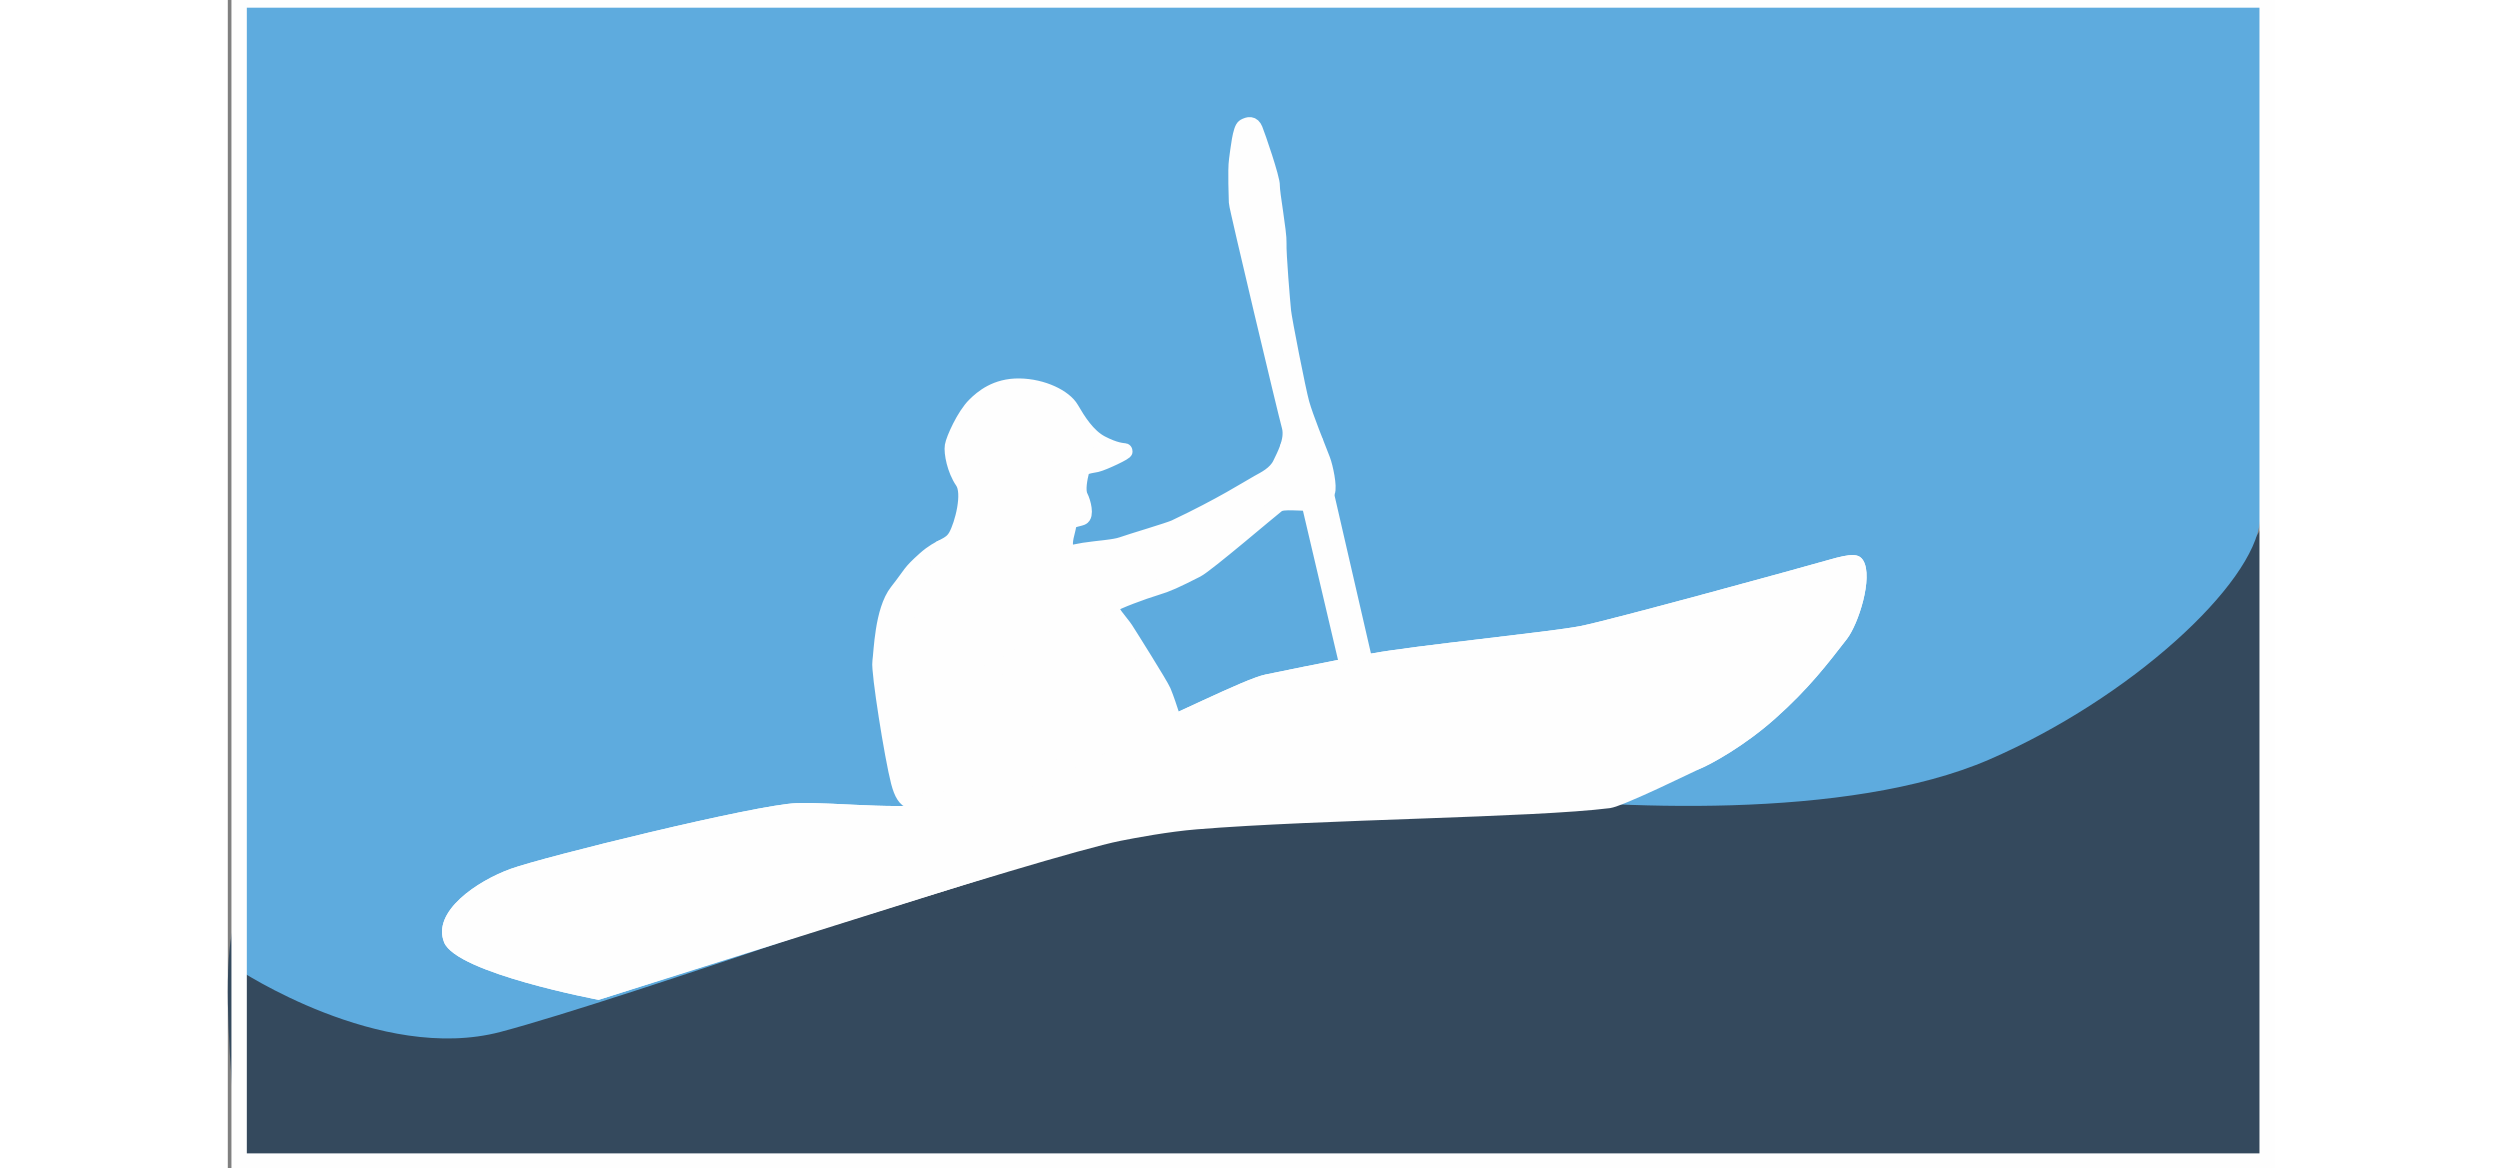 <svg
        width="107px"
        height="50px"
        viewBox="0 0 133 76"
        version="1.1"
        xmlns="http://www.w3.org/2000/svg"
        xmlnsXlink="http://www.w3.org/1999/xlink"
        >
<rect x="0" y="0" width="133" height="76" fill="#808080" stroke="none"/>
<title>wh2o</title>
<g
id="Artboard"
stroke="none"
strokeWidth="1"
fill="none"
fillRule="evenodd"
>
<g id="Group">
    <path
            d="M132.671,33.688 C132.671,33.688 124.503,49.867 102.631,51.923 C80.598,53.994 68.125,48.001 65.092,48.57 C62.06,49.139 42.823,55.867 35.053,59.278 C27.282,62.69 11.361,66.583 10.486,66.527 C4.7,66.158 4.966,61.363 1.483,59.397 C-1.342,57.802 0.736,75.534 0.736,75.534 L132.671,75.534 L132.671,33.688"
            id="Fill-36"
            fill="#34495D"
    ></path>
    <path
            d="M0.666,0.183 L0.666,63.062 C0.666,63.062 9.894,69.2 17.736,67.133 C25.579,65.066 52.384,55.66 52.384,55.66 C52.384,55.66 74.448,50.711 82.197,51.661 C89.946,52.611 105.391,53.396 114.583,49.416 C123.775,45.436 131.817,38.036 132.209,33.871 C132.601,29.706 132.601,0.183 132.601,0.183 L0.666,0.183 Z"
            id="Fill-38"
            fill="#5EABDE"
    ></path>
    <path
            d="M106.408,36.488 C107.036,37.579 106.1,40.583 105.32,41.585 C104.086,43.17 102.884,44.771 100.663,46.749 C98.652,48.54 96.504,49.709 95.759,50.019 C95.179,50.259 89.944,50.895 83.574,51.602 C72.706,52.808 58.533,54.218 58.533,54.218 L24.126,65.045 C24.126,65.045 14.878,63.309 14.073,61.307 C13.268,59.305 16.219,57.318 18.39,56.529 C20.562,55.74 34.355,52.349 36.994,52.25 C39.633,52.15 44.68,52.862 47.382,52.023 C48.671,51.624 52.727,50.309 56.887,48.533 C61.45,46.584 66.142,44.167 67.501,43.884 C67.501,43.884 71.681,43.016 74.437,42.509 C77.193,42.001 86.027,41.114 87.988,40.732 C89.949,40.349 102.711,36.84 104.141,36.426 C105.638,35.994 106.125,35.997 106.408,36.488"
            id="Fill-40"
            fill="#FEFEFE"
    ></path>
    <path
            d="M106.408,36.488 C107.036,37.579 106.1,40.583 105.32,41.585 C104.086,43.17 102.884,44.771 100.663,46.749 C98.652,48.54 96.504,49.709 95.759,50.019 C95.568,50.098 90.769,52.466 89.921,52.573 C84.954,53.199 71.094,53.298 63.044,53.953 C61.186,54.104 59.066,54.506 58.086,54.699 C53.272,55.649 24.126,65.045 24.126,65.045 C24.126,65.045 14.878,63.309 14.073,61.307 C13.268,59.305 16.219,57.318 18.39,56.529 C20.562,55.74 34.355,52.349 36.994,52.25 C39.633,52.15 44.68,52.862 47.382,52.023 C48.671,51.624 52.727,50.309 56.887,48.533 C61.45,46.584 66.142,44.167 67.501,43.884 C67.501,43.884 71.681,43.016 74.437,42.509 C77.193,42.001 86.027,41.114 87.988,40.732 C89.949,40.349 102.711,36.84 104.141,36.426 C105.638,35.994 106.125,35.997 106.408,36.488"
            id="Fill-42"
            fill="#FEFEFE"
    ></path>
    <path
            d="M45.5,52.098 C44.619,52.144 44.057,52.48 43.639,50.872 C43.221,49.264 42.336,43.67 42.431,43.054 C42.525,42.438 42.573,39.721 43.544,38.486 C44.515,37.25 44.311,37.3 45.345,36.374 C46.38,35.447 46.979,35.592 47.382,34.857 C47.785,34.123 48.33,32.085 47.808,31.327 C47.287,30.569 47.072,29.446 47.145,29.006 C47.216,28.582 47.892,27.046 48.59,26.352 C49.079,25.867 49.981,25.096 51.504,25.12 C53.028,25.145 54.436,25.844 54.868,26.589 C55.301,27.334 55.935,28.373 56.835,28.84 C57.735,29.306 58.194,29.314 58.351,29.337 C58.544,29.366 56.953,30.119 56.527,30.214 C56.1,30.309 55.626,30.309 55.532,30.688 C55.437,31.067 55.257,31.904 55.461,32.299 C55.664,32.693 55.863,33.554 55.555,33.673 C55.247,33.791 54.75,33.791 54.702,34.17 C54.655,34.549 54.357,35.271 54.537,35.687 C54.717,36.102 54.797,35.947 55.697,35.805 C56.598,35.663 57.664,35.615 58.185,35.426 C58.706,35.236 61.233,34.493 61.616,34.312 C64.672,32.868 66.376,31.763 67.035,31.398 C67.45,31.168 68.159,30.83 68.467,30.19 C68.604,29.905 68.785,29.553 68.922,29.175 C69.091,28.707 69.193,28.199 69.061,27.726 C68.822,26.874 65.624,13.441 65.624,13.18 C65.624,12.92 65.536,11.091 65.633,10.4 C65.731,9.709 65.863,8.372 66.134,8.229 C66.406,8.087 66.666,8.016 66.832,8.419 C66.998,8.821 67.969,11.64 67.945,12.091 C67.922,12.541 68.405,15.112 68.377,15.816 C68.348,16.521 68.62,19.708 68.674,20.246 C68.727,20.785 69.63,25.396 69.864,26.234 C70.134,27.197 70.878,29.006 71.228,29.918 C71.407,30.383 71.678,31.683 71.528,32.014 C71.379,32.345 71.025,32.602 70.457,32.699 C69.888,32.796 68.663,32.559 68.281,32.844 C67.898,33.128 63.668,36.746 63.039,37.065 C61.654,37.767 61.164,37.999 60.377,38.236 C59.589,38.473 57.767,39.138 57.492,39.374 C57.24,39.591 58.138,40.519 58.398,40.922 C58.659,41.325 60.673,44.528 60.862,44.964 C61.036,45.366 61.334,46.276 61.334,46.276 C61.334,46.276 54.303,49.96 51.907,50.797 C50.29,51.362 47.338,52.001 45.5,52.098"
            id="Fill-44"
            fill="#FEFEFE"
    ></path>
    <path
            d="M45.5,52.098 C44.619,52.144 44.057,52.48 43.639,50.872 C43.221,49.264 42.336,43.67 42.431,43.054 C42.525,42.438 42.573,39.721 43.544,38.486 C44.515,37.25 44.311,37.3 45.345,36.374 C46.38,35.447 46.979,35.592 47.382,34.857 C47.785,34.123 48.33,32.085 47.808,31.327 C47.287,30.569 47.072,29.446 47.145,29.006 C47.216,28.582 47.892,27.046 48.59,26.352 C49.079,25.867 49.981,25.096 51.504,25.12 C53.028,25.145 54.436,25.844 54.868,26.589 C55.301,27.334 55.935,28.373 56.835,28.84 C57.735,29.306 58.194,29.314 58.351,29.337 C58.544,29.366 56.953,30.119 56.527,30.214 C56.1,30.309 55.626,30.309 55.532,30.688 C55.437,31.067 55.257,31.904 55.461,32.299 C55.664,32.693 55.863,33.554 55.555,33.673 C55.247,33.791 54.75,33.791 54.702,34.17 C54.655,34.549 54.357,35.271 54.537,35.687 C54.717,36.102 54.797,35.947 55.697,35.805 C56.598,35.663 57.664,35.615 58.185,35.426 C58.706,35.236 61.233,34.493 61.616,34.312 C64.672,32.868 66.376,31.763 67.035,31.398 C67.45,31.168 68.159,30.83 68.467,30.19 C68.604,29.905 68.785,29.553 68.922,29.175 C69.091,28.707 69.193,28.199 69.061,27.726 C68.822,26.874 65.624,13.441 65.624,13.18 C65.624,12.92 65.536,11.091 65.633,10.4 C65.731,9.709 65.863,8.372 66.134,8.229 C66.406,8.087 66.666,8.016 66.832,8.419 C66.998,8.821 67.969,11.64 67.945,12.091 C67.922,12.541 68.405,15.112 68.377,15.816 C68.348,16.521 68.62,19.708 68.674,20.246 C68.727,20.785 69.63,25.396 69.864,26.234 C70.134,27.197 70.878,29.006 71.228,29.918 C71.407,30.383 71.678,31.683 71.528,32.014 C71.379,32.345 71.025,32.602 70.457,32.699 C69.888,32.796 68.663,32.559 68.281,32.844 C67.898,33.128 63.668,36.746 63.039,37.065 C61.654,37.767 61.164,37.999 60.377,38.236 C59.589,38.473 57.767,39.138 57.492,39.374 C57.24,39.591 58.138,40.519 58.398,40.922 C58.659,41.325 60.673,44.528 60.862,44.964 C61.036,45.366 61.334,46.276 61.334,46.276 C61.334,46.276 54.303,49.96 51.907,50.797 C50.29,51.362 47.338,52.001 45.5,52.098 Z"
            id="Stroke-46"
            stroke="#FEFEFE"
            strokeWidth="0.569"
    ></path>
    <path
            d="M53.165,40.573 C53.165,40.573 52.513,41.842 52.049,42.224 C51.505,42.674 49.916,43.829 48.379,44.01 C46.841,44.191 45.6,44.686 44.936,43.724"
            id="Stroke-48"
            stroke="#FEFEFE"
            strokeWidth="0.569"
    ></path>
    <path
            d="M45.346,36.373 C45.346,36.373 44.161,39.183 44.161,39.756 C44.161,40.329 44.25,42.018 44.585,42.844 C44.919,43.67 44.841,43.609 45.03,43.844"
            id="Stroke-50"
            stroke="#FEFEFE"
            strokeWidth="0.569"
    ></path>
    <path
            d="M51.813,42.201 C51.813,42.201 51.529,40.922 51.813,40.045 C52.097,39.169 52.618,38.15 52.595,37.321 C52.571,36.492 53.075,36.087 52.718,36.111 C52.362,36.134 50.818,35.876 50.155,35.615 C49.491,35.354 49.041,35.165 48.354,35.331 C47.667,35.497 46.764,35.446 46.29,35.706"
            id="Stroke-52"
            stroke="#FEFEFE"
            strokeWidth="0.569"
    ></path>
    <line
            x1="54.894"
            y1="35.935"
            x2="52.594"
            y2="36.135"
            id="Stroke-54"
            stroke="#FEFEFE"
            strokeWidth="0.569"
    ></line>
    <path
            d="M57.493,39.374 C54.906,40.179 55.161,40.103 54.211,40.326 C53.302,40.539 51.907,40.875 51.907,40.875"
            id="Stroke-56"
            stroke="#FEFEFE"
            strokeWidth="0.569"
    ></path>
    <path
            d="M56.371,30.244 C56.371,30.244 54.229,29.431 53.4,29.526 C52.571,29.622 51.102,29.744 50.367,30.096 C49.633,30.451 48.271,30.948 47.655,30.971"
            id="Stroke-58"
            stroke="#FEFEFE"
            strokeWidth="0.569"
    ></path>
    <polygon
            id="Fill-60"
            fill="#FEFEFE"
            points="73.845 42.467 71.492 32.253 70.374 32.571 70.374 32.867 72.684 42.698"
    ></polygon>
    <polygon
            id="Stroke-62"
            stroke="#FEFEFE"
            strokeWidth="0.569"
            points="73.845 42.467 71.492 32.253 70.374 32.571 70.374 32.867 72.684 42.698"
    ></polygon>
    <path
            d="M70.808,28.845 C70.621,28.443 70.069,28.339 69.838,28.412 C69.586,28.492 69.029,28.835 68.922,29.175"
            id="Stroke-64"
            stroke="#FEFEFE"
            strokeWidth="0.569"
    ></path>
    <polygon
            id="Stroke-66"
            stroke="#FEFEFE"
            strokeWidth="4.541"
            points="0.737 75.534 132.672 75.534 132.672 0 0.737 0"
    ></polygon>
</g>
</g>
        </svg>
